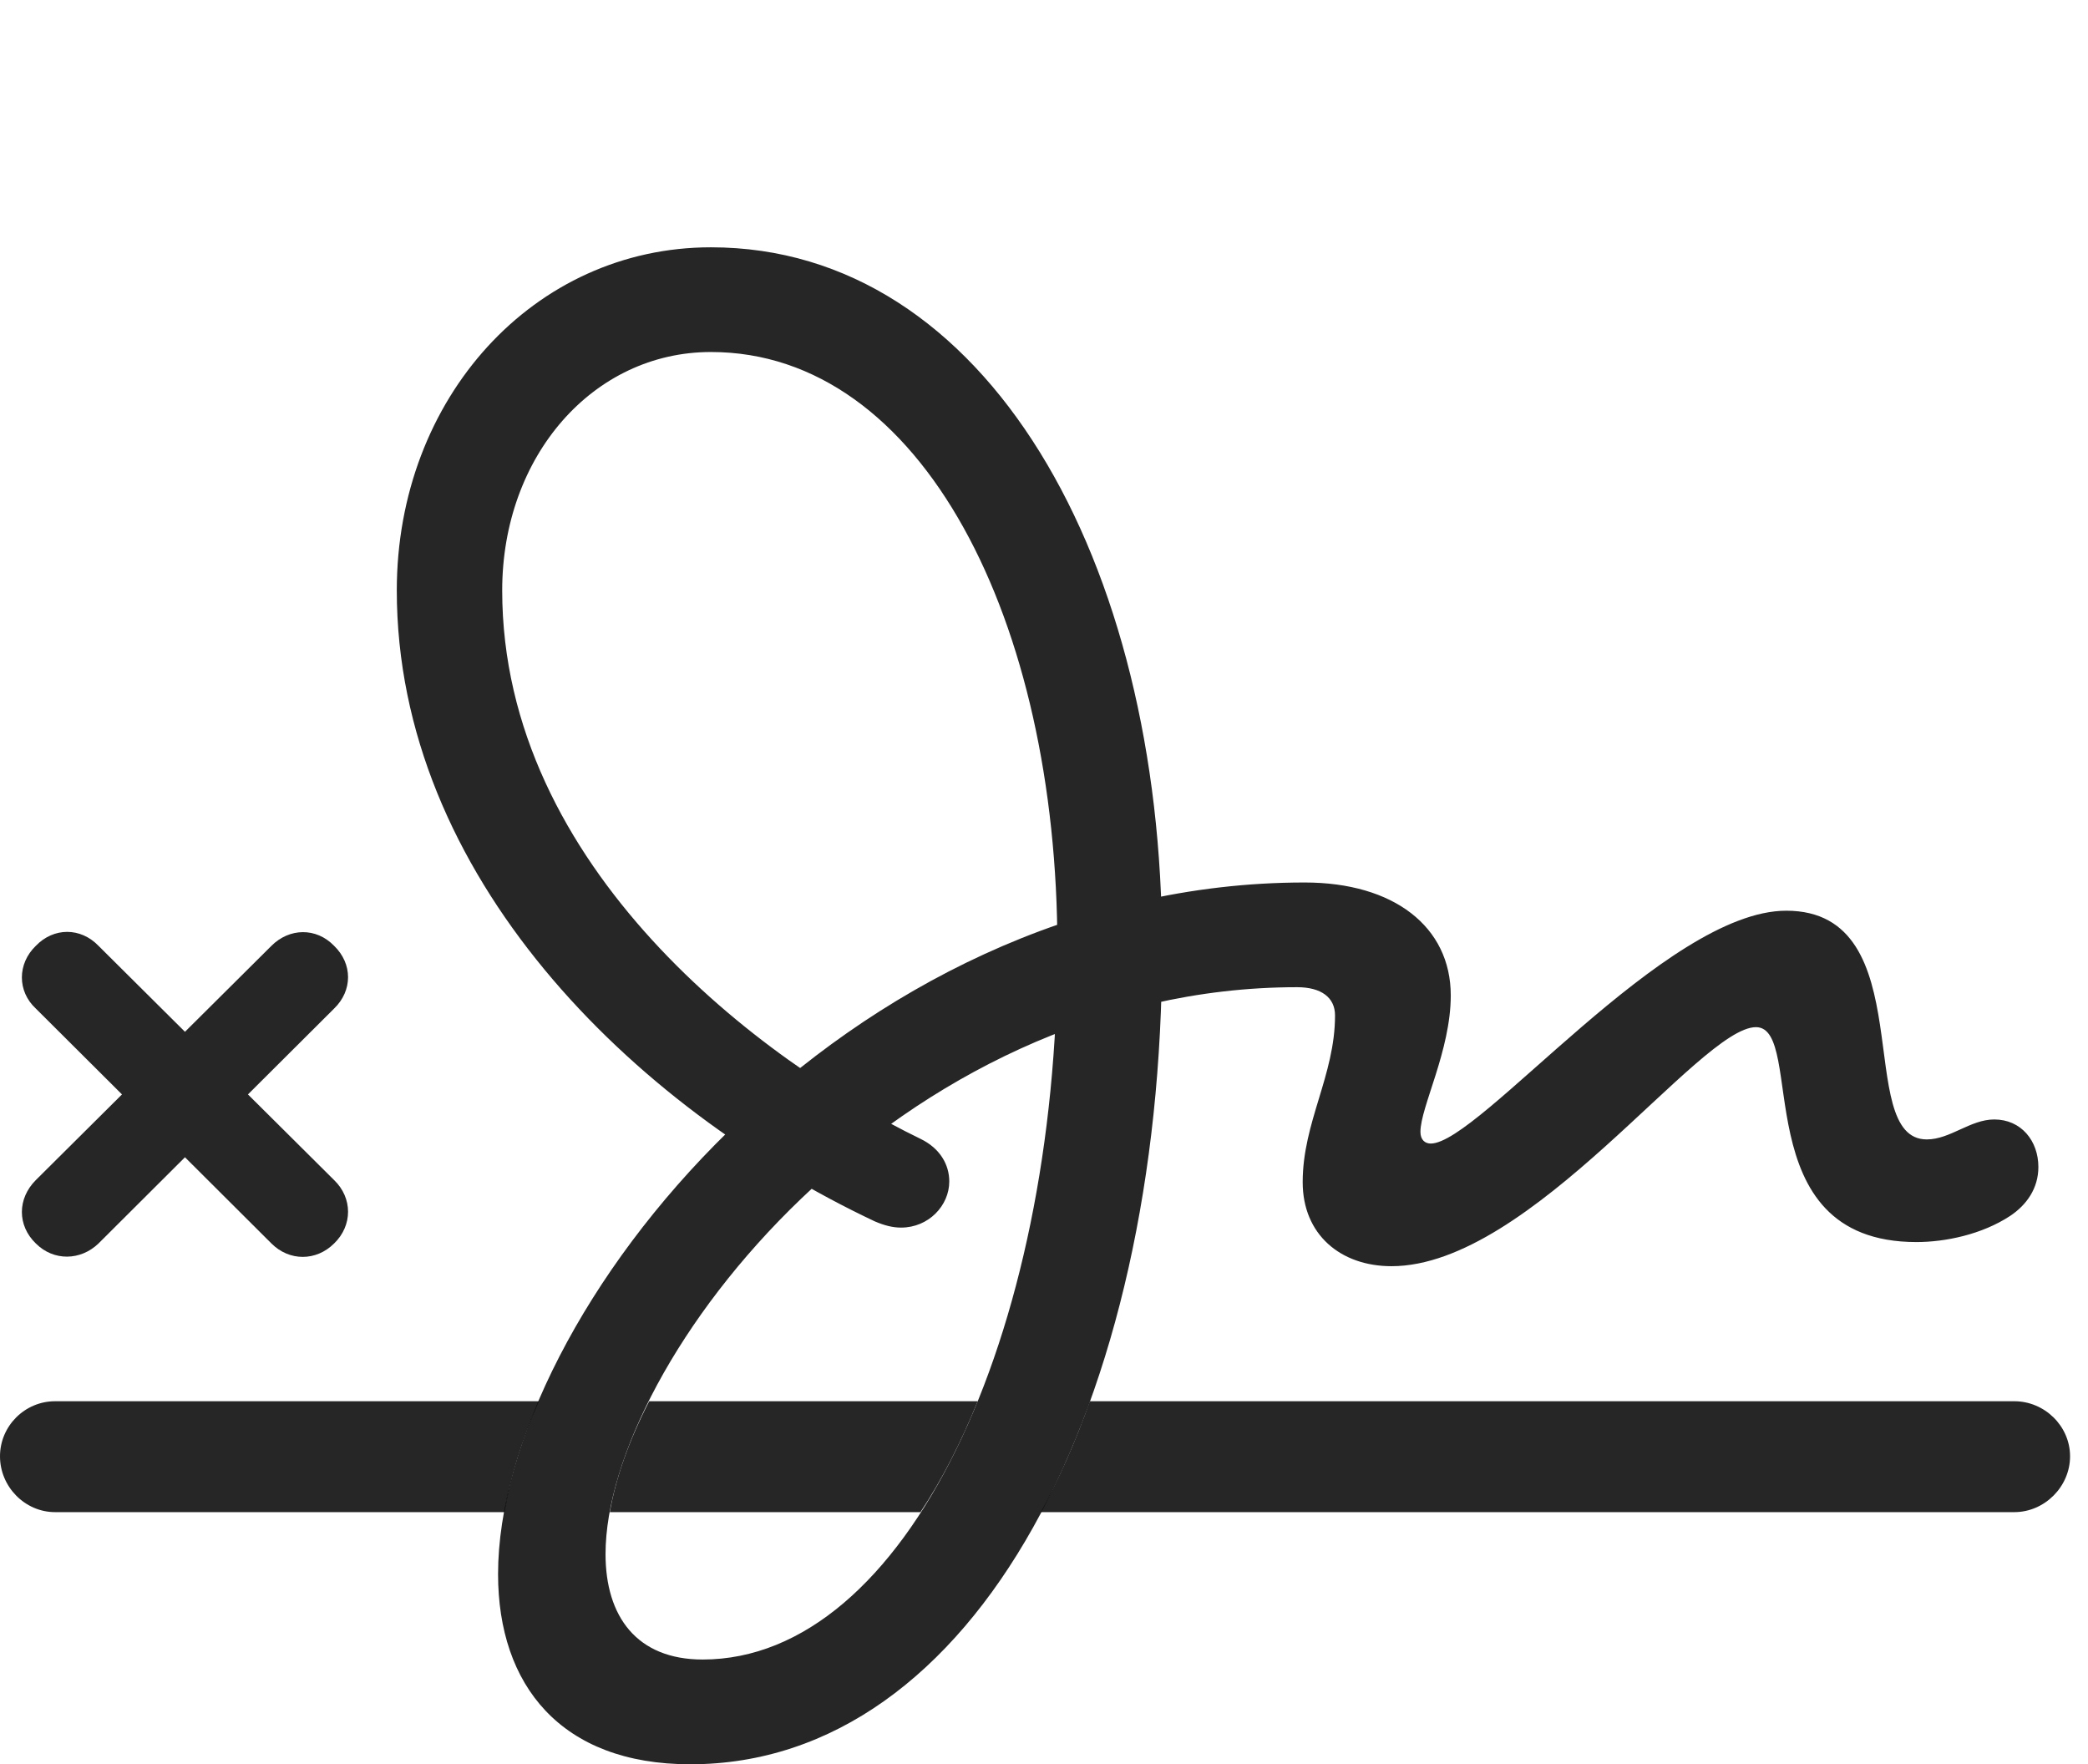 <?xml version="1.0" encoding="UTF-8"?>
<!--Generator: Apple Native CoreSVG 326-->
<!DOCTYPE svg
PUBLIC "-//W3C//DTD SVG 1.1//EN"
       "http://www.w3.org/Graphics/SVG/1.1/DTD/svg11.dtd">
<svg version="1.1" xmlns="http://www.w3.org/2000/svg" xmlns:xlink="http://www.w3.org/1999/xlink" viewBox="0 0 41.44 35.014">
 <g>
  <rect height="35.014" opacity="0" width="41.44" x="0" y="0"/>
  <path d="M10.014 30.01L1.094 30.01C0.492 30.01 0 29.504 0 28.902C0 28.301 0.492 27.809 1.094 27.809L10.695 27.809C10.359 28.569 10.129 29.311 10.014 30.01ZM18.268 30.01L12.103 30.01C12.221 29.336 12.483 28.588 12.884 27.809L19.404 27.809C19.071 28.63 18.692 29.372 18.268 30.01ZM41.084 28.902C41.084 29.504 40.578 30.01 39.977 30.01L20.657 30.01C21.025 29.339 21.349 28.6 21.631 27.809L39.977 27.809C40.578 27.809 41.084 28.301 41.084 28.902ZM1.955 18.771L3.671 20.477L5.387 18.771C5.742 18.416 6.275 18.402 6.631 18.771C7 19.127 7 19.66 6.631 20.016L4.921 21.72L6.631 23.42C7 23.775 7 24.322 6.631 24.678C6.275 25.033 5.742 25.033 5.387 24.678L3.671 22.967L1.955 24.678C1.6 25.02 1.066 25.033 0.711 24.678C0.342 24.322 0.342 23.789 0.711 23.42L2.421 21.72L0.711 20.016C0.342 19.674 0.342 19.127 0.711 18.771C1.066 18.402 1.6 18.402 1.955 18.771Z" fill="black" fill-opacity="0.85"/>
  <path d="M13.699 35.014C19.359 35.014 23.064 27.877 23.064 18.812C23.064 11.115 19.578 4.908 14.109 4.908C10.596 4.908 7.875 7.902 7.875 11.717C7.875 17.363 12.523 21.957 17.363 24.24C17.555 24.322 17.719 24.363 17.883 24.363C18.43 24.363 18.84 23.926 18.84 23.447C18.84 23.119 18.662 22.791 18.266 22.6C15.135 21.082 9.967 17.227 9.967 11.717C9.967 9.051 11.771 6.986 14.109 6.986C18.307 6.986 20.986 12.332 20.986 18.812C20.986 26.551 17.965 32.935 13.945 32.935C12.633 32.935 12.018 32.074 12.018 30.844C12.018 27.029 17.801 19.592 25.744 19.592C26.223 19.592 26.496 19.797 26.496 20.152C26.496 21.342 25.854 22.271 25.854 23.461C25.854 24.5 26.605 25.129 27.617 25.129C30.393 25.129 33.728 20.385 34.85 20.385C35.861 20.385 34.603 24.65 38.035 24.65C38.609 24.65 39.334 24.5 39.895 24.131C40.223 23.912 40.455 23.584 40.455 23.16C40.455 22.641 40.113 22.217 39.58 22.217C39.102 22.217 38.705 22.613 38.24 22.613C36.764 22.613 38.172 18.074 35.451 18.074C33.059 18.074 29.354 22.695 28.396 22.695C28.287 22.695 28.191 22.627 28.191 22.463C28.191 21.971 28.793 20.85 28.793 19.756C28.793 18.389 27.658 17.514 25.895 17.514C16.762 17.514 9.885 26.086 9.885 31.24C9.885 33.441 11.129 35.014 13.699 35.014Z" fill="black" fill-opacity="0.85"/>
 </g>
</svg>
